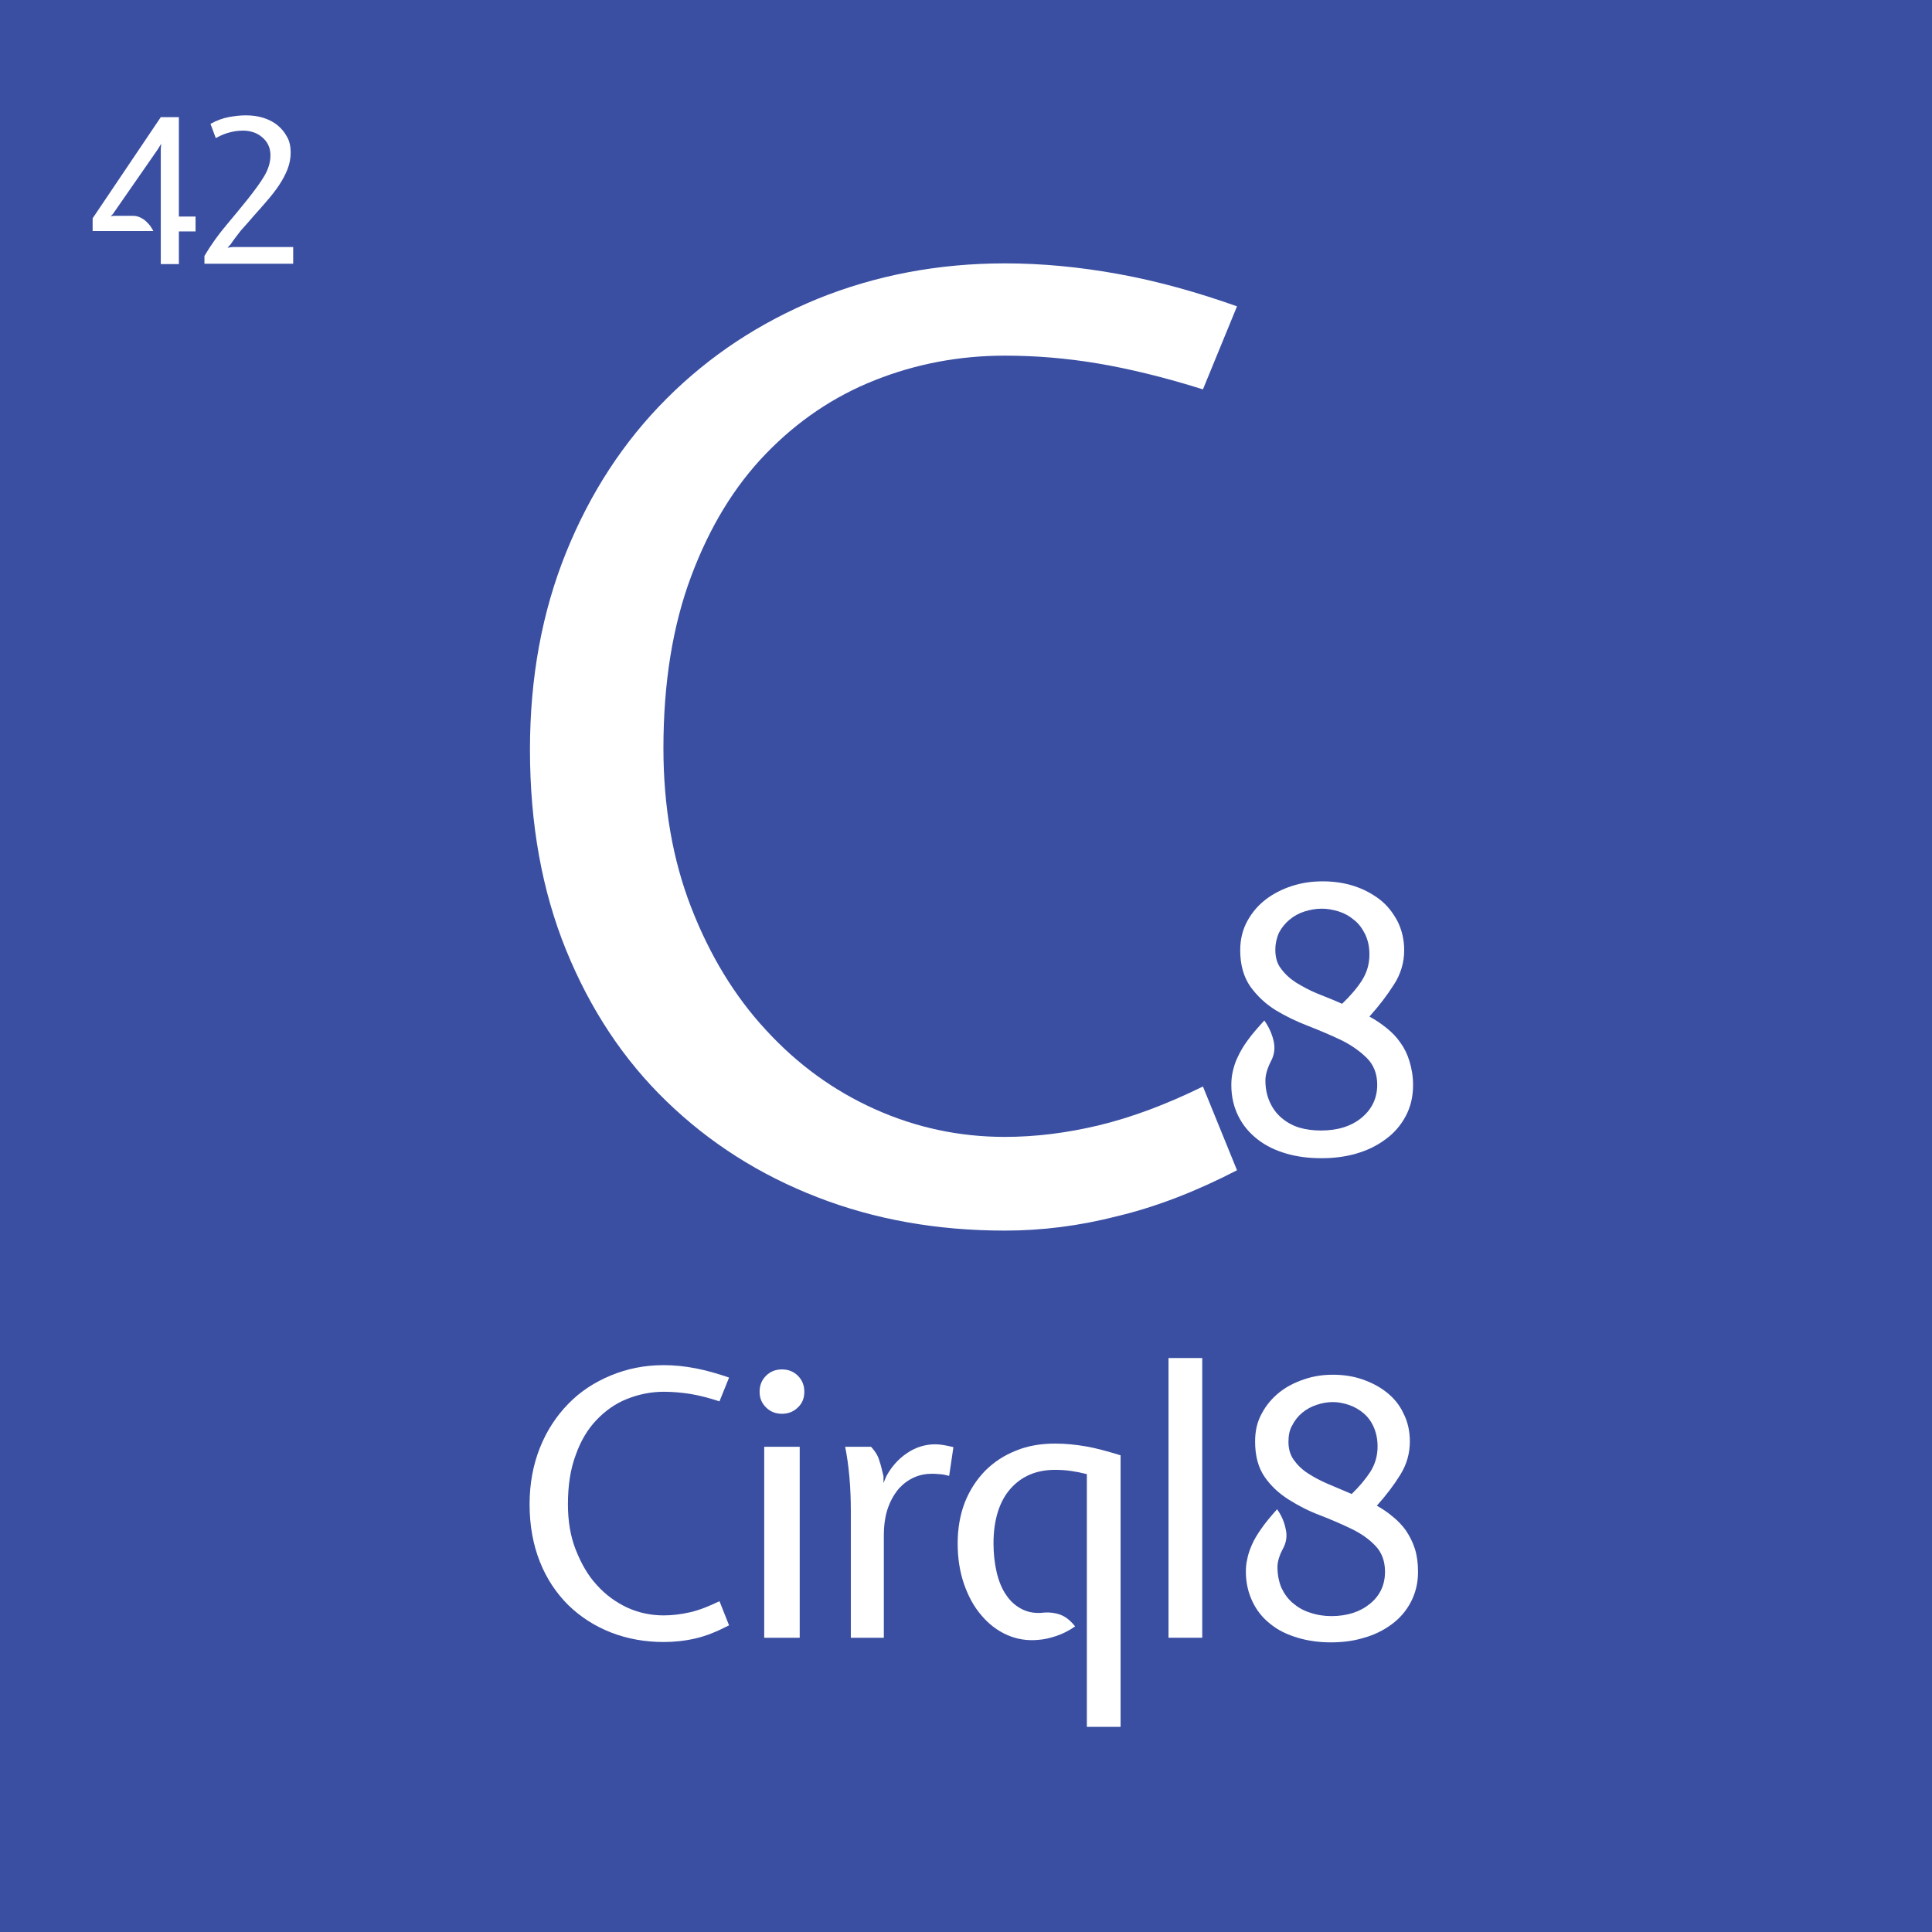 <svg width="72" height="72" viewBox="0 0 72 72" fill="none" xmlns="http://www.w3.org/2000/svg">
<rect x="0" y="0" width="72" height="72" fill="#808080" stroke="none"/>
<path d="M71.246 0H0V71.246H71.246V0Z" transform="translate(0.37 0.37)" fill="#3A4FA2"/>
<path d="M72 72H0V0H72V72ZM0.741 71.246H71.246V0.741H0.741V71.246Z" fill="#3A4FA2"/>
<path d="M5 10.318C4.299 10.318 3.638 10.199 3.029 9.961C2.421 9.723 1.892 9.379 1.442 8.942C0.992 8.492 0.635 7.963 0.384 7.328C0.132 6.693 -4.03687e-07 5.979 -4.03687e-07 5.185C-4.03687e-07 4.418 0.132 3.717 0.384 3.082C0.635 2.447 0.992 1.905 1.442 1.442C1.892 0.979 2.421 0.635 3.029 0.384C3.638 0.132 4.286 8.07373e-07 5 8.07373e-07C5.384 8.07373e-07 5.781 0.04 6.191 0.119C6.601 0.198 7.011 0.317 7.434 0.463L7.077 1.349C6.667 1.217 6.31 1.124 5.979 1.071C5.648 1.019 5.318 0.992 5 0.992C4.524 0.992 4.074 1.085 3.638 1.257C3.201 1.429 2.831 1.693 2.5 2.037C2.169 2.381 1.905 2.818 1.72 3.347C1.521 3.876 1.429 4.484 1.429 5.185C1.429 5.807 1.521 6.376 1.72 6.879C1.918 7.381 2.169 7.831 2.5 8.188C2.831 8.559 3.214 8.836 3.638 9.035C4.074 9.233 4.524 9.326 5 9.326C5.318 9.326 5.648 9.286 5.992 9.207C6.336 9.127 6.693 8.982 7.077 8.797L7.434 9.696C6.998 9.921 6.588 10.093 6.177 10.186C5.781 10.278 5.384 10.318 5 10.318Z" transform="translate(19.736 50.875)" fill="white"/>
<path d="M0 0.833C0 0.595 0.079 0.397 0.238 0.238C0.397 0.079 0.595 -1.61475e-06 0.833 -1.61475e-06C1.071 -1.61475e-06 1.27 0.079 1.429 0.238C1.587 0.397 1.667 0.595 1.667 0.833C1.667 1.071 1.587 1.27 1.429 1.415C1.27 1.574 1.071 1.653 0.833 1.653C0.595 1.653 0.397 1.574 0.238 1.415C0.079 1.257 0 1.071 0 0.833ZM0.172 10V2.884H1.495V10H0.172Z" transform="translate(28.308 51.034)" fill="white"/>
<path d="M0.966 0.093C1.111 0.251 1.217 0.41 1.27 0.595C1.336 0.78 1.376 0.979 1.429 1.191V1.442L1.534 1.191C1.72 0.847 1.971 0.556 2.302 0.331C2.632 0.106 2.99 -8.07373e-07 3.36 -8.07373e-07C3.545 -8.07373e-07 3.77 0.04 4.035 0.106L3.876 1.177C3.73 1.138 3.598 1.111 3.492 1.111C3.386 1.098 3.294 1.098 3.214 1.098C3.003 1.098 2.791 1.138 2.579 1.23C2.368 1.323 2.183 1.455 2.011 1.64C1.852 1.825 1.706 2.064 1.601 2.355C1.495 2.646 1.442 3.003 1.442 3.413V7.209H0.212V2.5C0.212 2.077 0.198 1.653 0.159 1.217C0.119 0.78 0.066 0.41 8.07373e-07 0.093H0.966Z" transform="translate(31.496 53.825)" fill="white"/>
<path d="M4.378 6.812C4.154 6.971 3.915 7.09 3.677 7.17C3.439 7.249 3.214 7.302 3.003 7.315C2.593 7.355 2.196 7.289 1.839 7.13C1.482 6.971 1.164 6.733 0.886 6.402C0.608 6.085 0.397 5.688 0.238 5.238C0.079 4.775 -1.61475e-06 4.273 -1.61475e-06 3.717C-1.61475e-06 3.161 0.093 2.646 0.265 2.196C0.45 1.733 0.701 1.349 1.019 1.019C1.349 0.688 1.733 0.437 2.169 0.265C2.619 0.079 3.109 1.61475e-06 3.638 1.61475e-06C4.021 1.61475e-06 4.405 0.04 4.789 0.106C5.172 0.172 5.595 0.291 6.072 0.437V10.556H4.815V1.138C4.603 1.085 4.405 1.045 4.22 1.019C4.035 0.992 3.836 0.979 3.624 0.979C2.937 0.979 2.381 1.217 1.971 1.68C1.561 2.143 1.336 2.831 1.336 3.717C1.336 4.101 1.376 4.458 1.455 4.802C1.534 5.132 1.653 5.423 1.812 5.648C1.971 5.886 2.169 6.058 2.408 6.177C2.646 6.297 2.923 6.336 3.241 6.297C3.439 6.283 3.638 6.31 3.823 6.376C4.035 6.455 4.207 6.601 4.378 6.812Z" transform="translate(35.689 53.798)" fill="white"/>
<path d="M1.257 10.424H1.61475e-06V8.07373e-07H1.257V10.424Z" transform="translate(43.547 50.61)" fill="white"/>
<path d="M3.188 8.995C3.783 8.995 4.259 8.836 4.63 8.532C5 8.228 5.185 7.831 5.185 7.342C5.185 6.945 5.066 6.627 4.828 6.376C4.59 6.125 4.286 5.913 3.929 5.741C3.572 5.569 3.175 5.397 2.765 5.238C2.341 5.08 1.958 4.881 1.601 4.656C1.243 4.431 0.939 4.154 0.701 3.81C0.463 3.466 0.344 3.029 0.344 2.487C0.344 2.09 0.423 1.746 0.595 1.442C0.754 1.138 0.979 0.873 1.243 0.661C1.508 0.45 1.812 0.291 2.169 0.172C2.513 0.053 2.87 -1.61475e-06 3.241 -1.61475e-06C3.624 -1.61475e-06 3.995 0.053 4.339 0.172C4.683 0.291 4.987 0.45 5.252 0.661C5.516 0.873 5.728 1.124 5.873 1.442C6.032 1.746 6.111 2.103 6.111 2.487C6.111 2.937 5.992 3.347 5.754 3.73C5.516 4.114 5.225 4.498 4.881 4.881C5.093 5 5.291 5.132 5.476 5.291C5.662 5.437 5.834 5.622 5.966 5.807C6.098 6.006 6.217 6.23 6.297 6.482C6.376 6.733 6.416 7.024 6.416 7.342C6.416 7.765 6.323 8.135 6.151 8.466C5.979 8.797 5.741 9.074 5.437 9.299C5.132 9.524 4.789 9.696 4.405 9.802C4.021 9.921 3.611 9.974 3.175 9.974C2.738 9.974 2.328 9.921 1.931 9.802C1.534 9.683 1.204 9.524 0.926 9.299C0.635 9.074 0.41 8.797 0.251 8.466C0.093 8.135 0 7.765 0 7.342C0 7.183 0.013 7.024 0.053 6.865C0.079 6.707 0.146 6.521 0.225 6.336C0.304 6.151 0.423 5.953 0.582 5.728C0.728 5.516 0.926 5.278 1.164 5.013C1.323 5.238 1.429 5.476 1.482 5.741C1.548 6.006 1.508 6.257 1.376 6.495C1.243 6.746 1.177 6.971 1.177 7.17C1.177 7.447 1.23 7.712 1.323 7.937C1.429 8.162 1.561 8.347 1.746 8.506C1.931 8.664 2.13 8.783 2.381 8.863C2.646 8.955 2.91 8.995 3.188 8.995ZM1.587 2.5C1.587 2.765 1.653 2.99 1.786 3.175C1.918 3.36 2.09 3.532 2.315 3.677C2.54 3.823 2.791 3.955 3.069 4.074C3.347 4.193 3.638 4.312 3.942 4.445C4.233 4.167 4.471 3.876 4.643 3.611C4.815 3.333 4.908 3.029 4.908 2.672C4.908 2.394 4.855 2.156 4.762 1.945C4.669 1.733 4.537 1.561 4.378 1.429C4.22 1.296 4.035 1.191 3.836 1.124C3.638 1.058 3.439 1.019 3.241 1.019C3.029 1.019 2.831 1.058 2.632 1.124C2.434 1.191 2.262 1.283 2.103 1.415C1.958 1.534 1.825 1.693 1.733 1.878C1.627 2.05 1.587 2.262 1.587 2.5Z" transform="translate(46.43 51.232)" fill="white"/>
<path d="M17.699 36.046C15.186 36.046 12.858 35.636 10.715 34.803C8.559 33.969 6.693 32.779 5.093 31.231C3.492 29.684 2.249 27.805 1.349 25.596C0.45 23.387 4.03687e-07 20.9 4.03687e-07 18.122C4.03687e-07 15.437 0.45 12.99 1.349 10.768C2.249 8.545 3.492 6.64 5.093 5.04C6.693 3.439 8.559 2.209 10.715 1.323C12.871 0.45 15.199 -4.03687e-07 17.699 -4.03687e-07C19.061 -4.03687e-07 20.477 0.132 21.932 0.397C23.387 0.661 24.855 1.071 26.35 1.601L25.08 4.696C23.652 4.246 22.342 3.929 21.165 3.73C19.988 3.532 18.837 3.439 17.699 3.439C16.006 3.439 14.392 3.744 12.858 4.352C11.323 4.96 9.974 5.873 8.797 7.09C7.619 8.307 6.693 9.828 6.006 11.667C5.318 13.506 4.974 15.636 4.974 18.069C4.974 20.239 5.318 22.223 6.006 23.996C6.693 25.768 7.619 27.303 8.797 28.573C9.974 29.856 11.323 30.834 12.858 31.522C14.392 32.21 16.006 32.554 17.699 32.554C18.837 32.554 20.014 32.409 21.218 32.118C22.422 31.827 23.705 31.35 25.08 30.676L26.35 33.797C24.816 34.591 23.334 35.16 21.906 35.504C20.464 35.874 19.075 36.046 17.699 36.046Z" transform="translate(19.75 9.815)" fill="white"/>
<path d="M3.333 9.286C3.968 9.286 4.471 9.127 4.855 8.81C5.238 8.492 5.437 8.082 5.437 7.58C5.437 7.17 5.304 6.839 5.053 6.588C4.802 6.336 4.484 6.111 4.114 5.926C3.73 5.741 3.32 5.569 2.884 5.397C2.434 5.225 2.024 5.027 1.653 4.802C1.27 4.564 0.966 4.273 0.714 3.929C0.463 3.572 0.331 3.122 0.331 2.566C0.331 2.156 0.423 1.799 0.595 1.482C0.767 1.164 0.992 0.9 1.283 0.675C1.561 0.463 1.892 0.291 2.262 0.172C2.632 0.053 3.003 4.03687e-07 3.4 4.03687e-07C3.81 4.03687e-07 4.193 0.053 4.564 0.172C4.934 0.291 5.252 0.463 5.529 0.675C5.807 0.886 6.019 1.164 6.191 1.482C6.349 1.799 6.442 2.156 6.442 2.566C6.442 3.029 6.31 3.466 6.058 3.849C5.807 4.246 5.503 4.643 5.146 5.04C5.371 5.159 5.582 5.304 5.781 5.463C5.979 5.622 6.151 5.794 6.297 6.006C6.442 6.204 6.561 6.442 6.64 6.707C6.72 6.971 6.773 7.262 6.773 7.593C6.773 8.029 6.68 8.413 6.495 8.757C6.31 9.101 6.058 9.392 5.741 9.617C5.423 9.855 5.066 10.027 4.656 10.146C4.246 10.265 3.81 10.318 3.36 10.318C2.897 10.318 2.46 10.265 2.05 10.146C1.64 10.027 1.283 9.855 0.979 9.617C0.675 9.379 0.437 9.101 0.265 8.757C0.093 8.413 -8.07373e-07 8.029 -8.07373e-07 7.593C-8.07373e-07 7.434 0.013 7.262 0.053 7.09C0.093 6.918 0.146 6.733 0.238 6.548C0.331 6.349 0.45 6.138 0.608 5.926C0.767 5.701 0.979 5.463 1.23 5.185C1.389 5.41 1.508 5.662 1.574 5.939C1.64 6.217 1.601 6.482 1.468 6.72C1.336 6.984 1.27 7.222 1.27 7.421C1.27 7.712 1.323 7.976 1.429 8.215C1.534 8.453 1.68 8.651 1.865 8.81C2.05 8.969 2.275 9.101 2.54 9.18C2.765 9.246 3.042 9.286 3.333 9.286ZM1.64 2.553C1.64 2.831 1.706 3.069 1.852 3.254C1.997 3.453 2.183 3.624 2.408 3.77C2.646 3.915 2.91 4.061 3.201 4.18C3.492 4.299 3.81 4.418 4.127 4.564C4.431 4.273 4.683 3.982 4.868 3.691C5.053 3.4 5.146 3.082 5.146 2.725C5.146 2.434 5.093 2.196 4.987 1.971C4.881 1.759 4.749 1.574 4.577 1.442C4.405 1.296 4.22 1.191 4.008 1.124C3.796 1.058 3.585 1.019 3.373 1.019C3.148 1.019 2.937 1.058 2.725 1.124C2.513 1.191 2.328 1.296 2.169 1.429C2.011 1.561 1.878 1.72 1.773 1.918C1.693 2.103 1.64 2.315 1.64 2.553Z" transform="translate(45.888 32.845)" fill="white"/>
<path d="M2.54 0H3.214V3.704H3.836V4.259H3.214V5.476H2.54V1.204L2.553 0.992L2.434 1.191L0.754 3.611L0.675 3.691L0.794 3.677H1.508C1.614 3.677 1.706 3.704 1.786 3.744C1.865 3.783 1.945 3.836 2.011 3.902C2.077 3.968 2.13 4.021 2.169 4.087C2.209 4.154 2.249 4.207 2.262 4.246H5.04608e-08V3.77L2.54 0Z" transform="translate(3.452 4.366)" fill="white"/>
<path d="M3.214 1.389C3.214 1.601 3.175 1.799 3.095 2.011C3.016 2.209 2.91 2.408 2.778 2.606C2.646 2.804 2.5 2.99 2.328 3.188C2.169 3.373 1.997 3.572 1.839 3.744C1.68 3.929 1.521 4.114 1.362 4.286C1.217 4.471 1.085 4.643 0.979 4.802L0.86 4.934L1.032 4.908H3.307V5.529H-2.01843e-07V5.238C0.251 4.815 0.529 4.431 0.82 4.087C1.111 3.744 1.376 3.413 1.614 3.122C1.852 2.818 2.064 2.54 2.222 2.275C2.381 2.011 2.46 1.746 2.46 1.495C2.46 1.349 2.434 1.217 2.381 1.111C2.328 0.992 2.249 0.9 2.156 0.82C2.064 0.741 1.958 0.675 1.839 0.635C1.72 0.595 1.587 0.569 1.455 0.569C1.31 0.569 1.151 0.582 0.992 0.622C0.82 0.661 0.635 0.728 0.423 0.847L0.225 0.317C0.463 0.185 0.688 0.106 0.9 0.066C1.111 0.026 1.323 0 1.534 0C1.773 0 1.984 0.026 2.196 0.093C2.408 0.159 2.579 0.251 2.725 0.37C2.87 0.489 2.99 0.635 3.082 0.807C3.175 0.966 3.214 1.177 3.214 1.389Z" transform="translate(7.619 4.299)" fill="white"/>
</svg>
